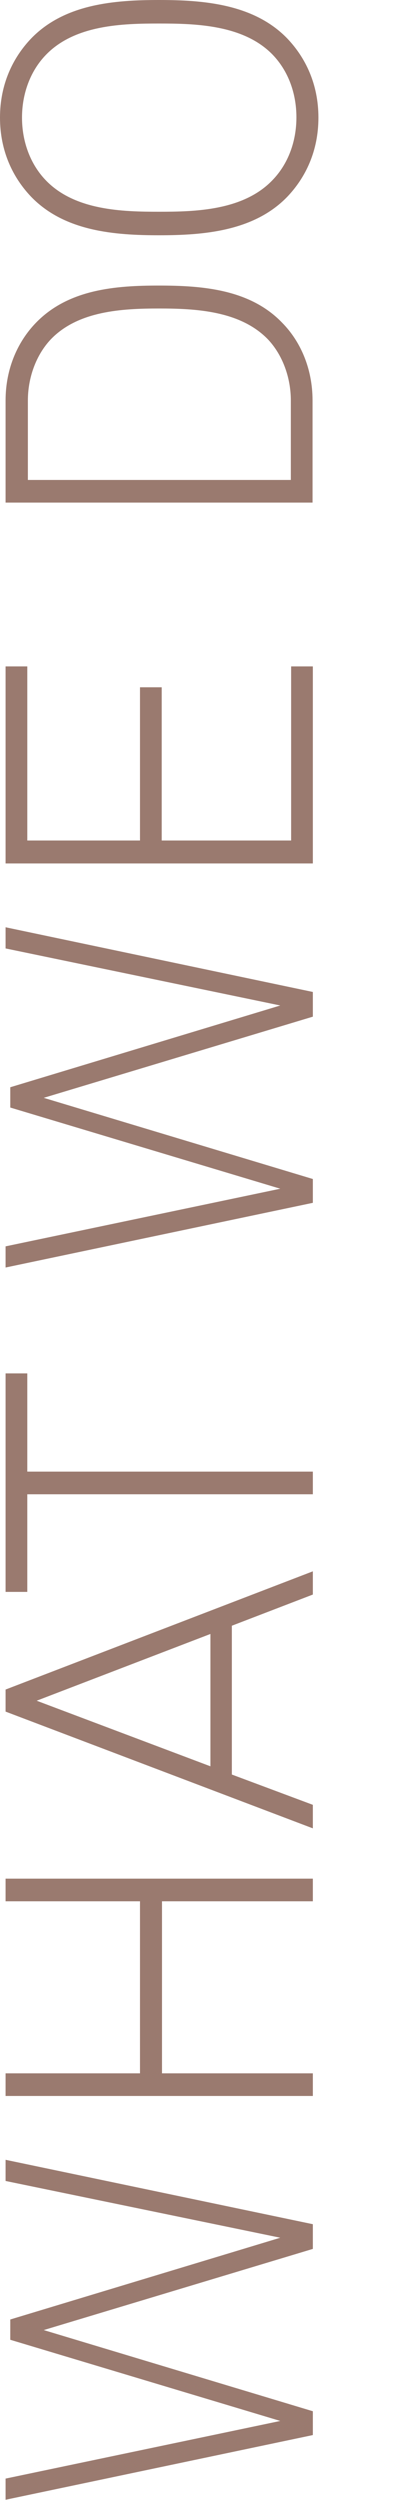 <?xml version="1.0" encoding="utf-8"?>
<!-- Generator: Adobe Illustrator 21.1.0, SVG Export Plug-In . SVG Version: 6.00 Build 0)  -->
<svg version="1.1" id="Layer_1" xmlns="http://www.w3.org/2000/svg" xmlns:xlink="http://www.w3.org/1999/xlink" x="0px" y="0px"
	 viewBox="0 0 138 850.1" style="enable-background:new 0 0 138 850.1;" xml:space="preserve">
<style type="text/css">
	.st0{fill:#9A7A6F;}
</style>
<g>
	<path class="st0" d="M106.6,756.3v8.4l-91.7,27.6l91.7,27.6v8.1l-104.7,22v-7.2l93.6-19.6l-92-27.6v-6.9l92-27.8L1.9,741.6v-7.2
		L106.6,756.3z"/>
	<path class="st0" d="M106.6,646.5H55.2V705h51.4v7.7H1.9V705h45.8v-58.5H1.9v-7.7h104.7V646.5z"/>
	<path class="st0" d="M106.6,542.2L79,552.8v50.6l27.6,10.3v8L1.9,582v-7.5l104.7-40.2V542.2z M12.5,578.3l59.2,22.3v-45L12.5,578.3
		z"/>
	<path class="st0" d="M9.3,500.4h97.3v7.7H9.3v33.2H1.9V467h7.4V500.4z"/>
	<path class="st0" d="M106.6,337.3v8.4l-91.7,27.6l91.7,27.6v8.1L1.9,431v-7.2l93.6-19.6l-92-27.6v-6.9l92-27.8L1.9,322.5v-7.2
		L106.6,337.3z"/>
	<path class="st0" d="M106.6,293.6H1.9v-67h7.4v59.2h38.4v-52.1h7.4v52.1h44.1v-59.2h7.4V293.6z"/>
	<path class="st0" d="M96.2,109.8c6.1,6.2,10.3,15.4,10.3,26.4v34.7H1.9v-34.7c0-11.1,4.3-20.2,10.3-26.4
		c11.1-11.5,27.3-12.7,41.9-12.7C68.8,97.1,85.2,98.3,96.2,109.8z M17.3,115.4c-5,5.3-7.8,13-7.8,20.8v27h89.6v-27
		c0-7.8-2.8-15.5-7.8-20.8c-9.4-9.7-24.5-10.5-37.1-10.5C41.6,104.9,26.6,105.7,17.3,115.4z"/>
	<path class="st0" d="M97.9,13.1c6.2,6.5,10.6,15.5,10.6,26.9s-4.4,20.4-10.6,26.9C86.5,78.7,69.2,80,54.2,80
		C39.1,80,22,78.7,10.6,66.9C4.4,60.4,0,51.4,0,40s4.4-20.4,10.6-26.9C22,1.3,39.1,0,54.2,0C69.2,0,86.5,1.3,97.9,13.1z M15.6,18.7
		C10.3,24.2,7.5,31.9,7.5,40s2.8,15.8,8.1,21.3C25.5,71.6,41.8,72,54.2,72c12.4,0,28.8-0.4,38.7-10.8c5.3-5.5,8.1-13.1,8.1-21.3
		s-2.8-15.8-8.1-21.3C83,8.4,66.6,8,54.2,8C41.8,8,25.5,8.4,15.6,18.7z"/>
</g>
</svg>
